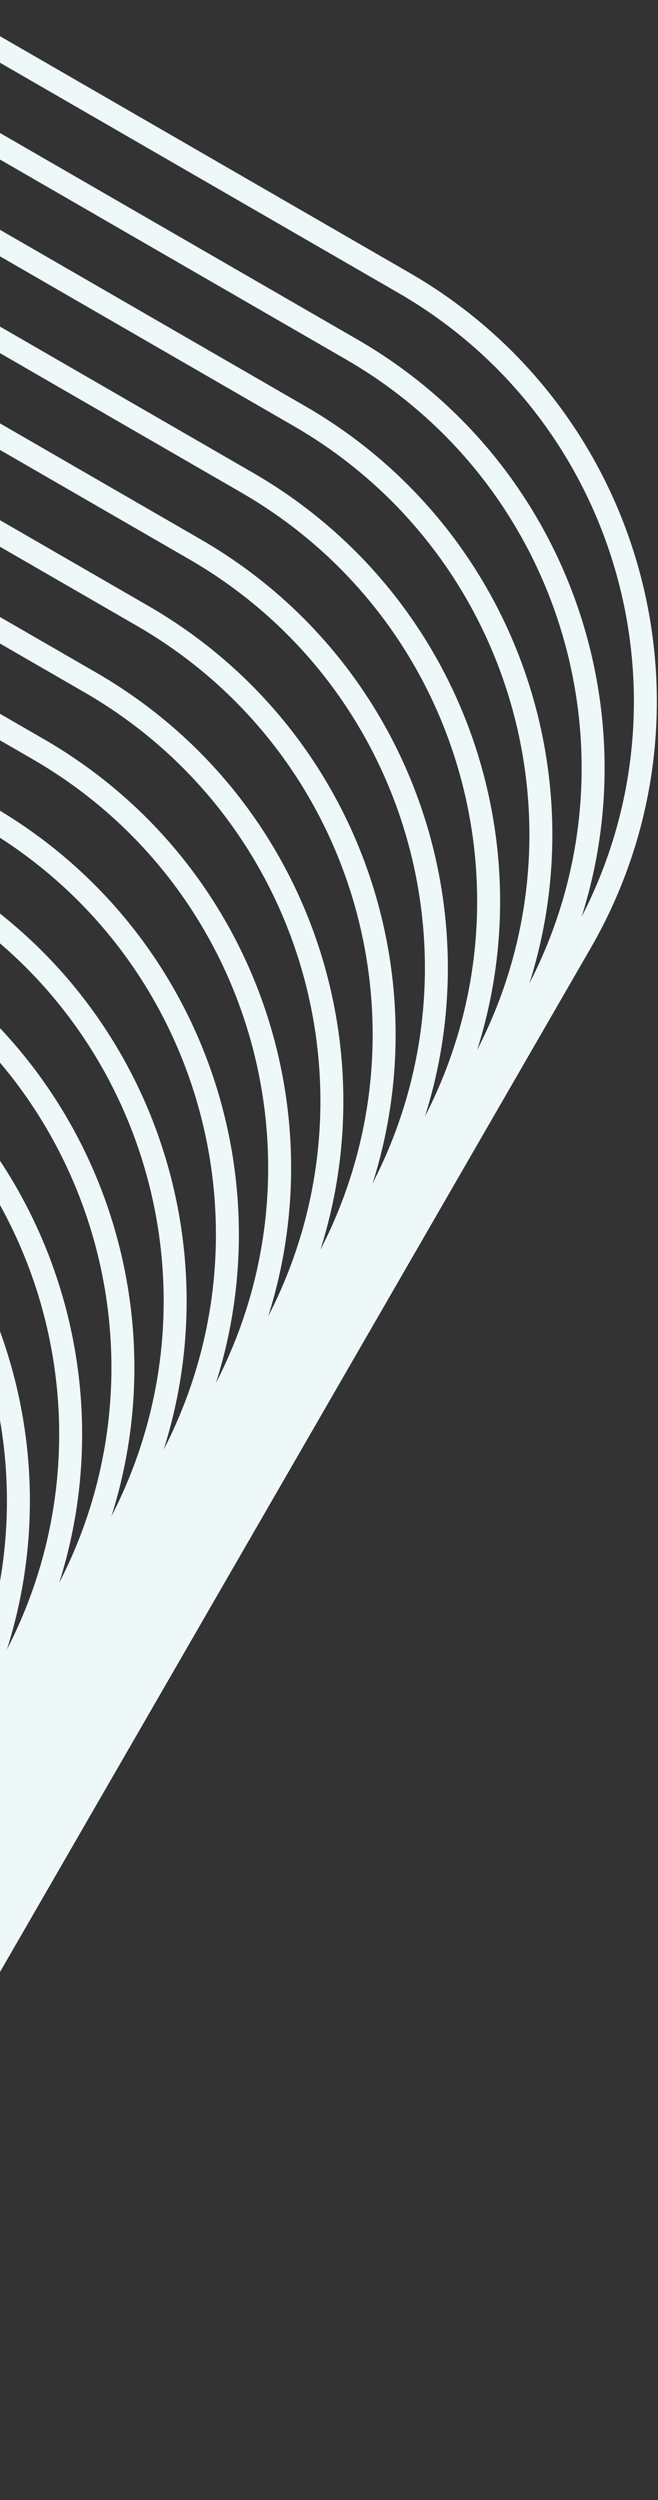 <svg width="172" height="653" viewBox="0 0 172 653" fill="none" xmlns="http://www.w3.org/2000/svg">
<rect x="0" y="0" width="172" height="653" fill="#333333" stroke="none"/>
<path d="M-704.401 724.064C-764.72 689.238 -785.387 612.108 -750.562 551.789L-534.967 178.368C-500.142 118.048 -423.012 97.382 -362.692 132.207L-71.922 300.083C-11.602 334.909 9.065 412.039 -25.761 472.358L-241.356 845.779C-276.181 906.099 -353.311 926.765 -413.631 891.94L-704.401 724.064Z" stroke="#EEF8F9" stroke-width="6"/>
<path d="M-690.744 706.665C-751.063 671.84 -771.73 594.709 -736.905 534.39L-521.31 160.969C-486.485 100.65 -409.355 79.983 -349.035 114.808L-58.265 282.685C2.055 317.51 22.722 394.64 -12.104 454.96L-227.698 828.38C-262.524 888.7 -339.654 909.367 -399.973 874.541L-690.744 706.665Z" stroke="#EEF8F9" stroke-width="6"/>
<path d="M-677.087 689.266C-737.406 654.441 -758.073 577.311 -723.248 516.991L-507.653 143.57C-472.828 83.251 -395.697 62.584 -335.378 97.41L-44.608 265.286C15.712 300.111 36.379 377.242 1.553 437.561L-214.041 810.982C-248.867 871.301 -325.997 891.968 -386.316 857.143L-677.087 689.266Z" stroke="#EEF8F9" stroke-width="6"/>
<path d="M-663.43 671.868C-723.749 637.042 -744.416 559.912 -709.591 499.593L-493.996 126.172C-459.17 65.852 -382.04 45.185 -321.721 80.011L-30.951 247.887C29.369 282.713 50.036 359.843 15.21 420.162L-200.384 793.583C-235.21 853.903 -312.34 874.569 -372.659 839.744L-663.43 671.868Z" stroke="#EEF8F9" stroke-width="6"/>
<path d="M-649.773 654.469C-710.092 619.643 -730.759 542.513 -695.934 482.194L-480.339 108.773C-445.513 48.454 -368.383 27.787 -308.064 62.612L-17.293 230.489C43.026 265.314 63.693 342.444 28.867 402.764L-186.727 776.184C-221.553 836.504 -298.683 857.171 -359.002 822.345L-649.773 654.469Z" stroke="#EEF8F9" stroke-width="6"/>
<path d="M-636.116 637.07C-696.435 602.245 -717.102 525.115 -682.276 464.795L-466.682 91.374C-431.856 31.055 -354.726 10.388 -294.407 45.214L-3.636 213.09C56.683 247.915 77.35 325.045 42.525 385.365L-173.07 758.786C-207.896 819.105 -285.026 839.772 -345.345 804.947L-636.116 637.07Z" stroke="#EEF8F9" stroke-width="6"/>
<path d="M-622.459 619.671C-682.778 584.846 -703.445 507.716 -668.619 447.397L-453.025 73.976C-418.199 13.656 -341.069 -7.011 -280.75 27.815L10.021 195.691C70.34 230.517 91.007 307.647 56.182 367.966L-159.413 741.387C-194.238 801.706 -271.369 822.373 -331.688 787.548L-622.459 619.671Z" stroke="#EEF8F9" stroke-width="6"/>
<path d="M-608.802 602.273C-669.121 567.447 -689.788 490.317 -654.962 429.998L-439.368 56.577C-404.542 -3.742 -327.412 -24.409 -267.093 10.416L23.678 178.293C83.997 213.118 104.664 290.248 69.838 350.568L-145.756 723.988C-180.582 784.308 -257.712 804.975 -318.031 770.149L-608.802 602.273Z" stroke="#EEF8F9" stroke-width="6"/>
<path d="M-595.145 584.874C-655.464 550.049 -676.131 472.919 -641.305 412.599L-425.711 39.178C-390.885 -21.141 -313.755 -41.808 -253.436 -6.982L37.335 160.894C97.654 195.719 118.321 272.849 83.496 333.169L-132.099 706.59C-166.924 766.909 -244.055 787.576 -304.374 752.751L-595.145 584.874Z" stroke="#EEF8F9" stroke-width="6"/>
<path d="M-581.487 567.475C-641.807 532.65 -662.474 455.52 -627.648 395.2L-412.054 21.78C-377.228 -38.54 -300.098 -59.207 -239.779 -24.381L50.992 143.495C111.311 178.321 131.978 255.451 97.153 315.77L-118.442 689.191C-153.267 749.51 -230.397 770.177 -290.717 735.352L-581.487 567.475Z" stroke="#EEF8F9" stroke-width="6"/>
<path d="M-567.83 550.077C-628.15 515.251 -648.817 438.121 -613.991 377.802L-398.396 4.381C-363.571 -55.938 -286.441 -76.605 -226.122 -41.78L64.649 126.097C124.968 160.922 145.635 238.052 110.81 298.372L-104.785 671.792C-139.61 732.112 -216.74 752.779 -277.06 717.953L-567.83 550.077Z" stroke="#EEF8F9" stroke-width="6"/>
<path d="M-554.173 532.678C-614.493 497.853 -635.159 420.723 -600.334 360.403L-384.739 -13.018C-349.914 -73.337 -272.784 -94.004 -212.464 -59.178L78.306 108.698C138.626 143.523 159.292 220.653 124.467 280.973L-91.128 654.394C-125.953 714.713 -203.083 735.38 -263.403 700.555L-554.173 532.678Z" stroke="#EEF8F9" stroke-width="6"/>
<path d="M-540.516 515.279C-600.836 480.454 -621.502 403.324 -586.677 343.004L-371.082 -30.416C-336.257 -90.736 -259.127 -111.403 -198.807 -76.577L91.963 91.299C152.283 126.125 172.949 203.255 138.124 263.574L-77.471 636.995C-112.296 697.314 -189.426 717.981 -249.746 683.156L-540.516 515.279Z" stroke="#EEF8F9" stroke-width="6"/>
<path d="M-526.859 497.881C-587.178 463.055 -607.845 385.925 -573.02 325.606L-357.425 -47.815C-322.6 -108.134 -245.47 -128.801 -185.15 -93.976L105.62 73.9C165.94 108.726 186.607 185.856 151.781 246.175L-63.814 619.596C-98.639 679.916 -175.769 700.583 -236.089 665.757L-526.859 497.881Z" stroke="#EEF8F9" stroke-width="6"/>
</svg>
